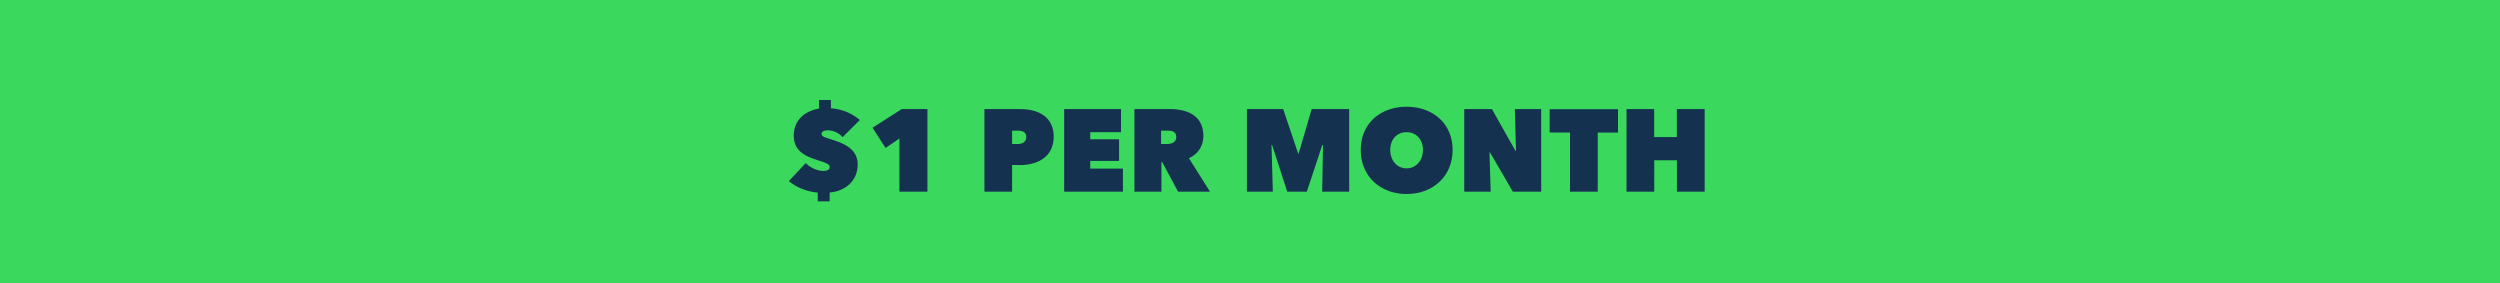<svg width="300" height="34" viewBox="0 0 300 34" fill="none" xmlns="http://www.w3.org/2000/svg"><path fill="#3BD85E" d="M0-6h300v40H0z"/><path d="M99.71 13a5.9 5.9 0 013.47 1.4l-2.07 2.06a2.39 2.39 0 00-1.7-.82c-.5 0-.82.12-.82.43 0 .3.3.38.98.6 1.43.45 3.35 1.07 3.35 3.05 0 2.09-1.61 3.24-3.36 3.38v1.06h-1.43v-1.05c-1.3-.1-2.6-.64-3.47-1.38l2.03-2.16c.46.49 1.31.94 2.13.94.37 0 .74-.11.74-.45 0-.36-.35-.49-1.75-.94-1.35-.45-2.56-1.13-2.56-2.83 0-1.97 1.45-3 3.03-3.26V12h1.43v1zm8.22 10v-6.38l-1.66 1.14-1.57-2.43 3.51-2.24h3.08V23h-3.36zm14.45-3.2h-.93V23h-3.32v-9.91h4.25c2.02 0 4.06.77 4.06 3.33 0 2.45-2 3.39-4.06 3.39zm-.23-4.12h-.7v1.6h.7c.5 0 1-.24 1-.83 0-.63-.5-.77-1-.77zM127.7 23v-9.91h6.82v2.77h-3.69v.85h3.46v2.6h-3.46v.92h3.92V23h-7.05zm8.43 0v-9.91h4.27c1.96 0 4 .7 4 3.22 0 1.2-.62 2.17-1.73 2.67L145.2 23h-3.83l-1.9-3.54h-.1V23h-3.23zm3.2-7.32v1.6h.65c.47 0 1.17-.12 1.17-.83 0-.7-.6-.77-1.03-.77h-.8zm13.32 1.72h-.07l.16 5.6h-3.11v-9.91h4.35l1.8 5.33h.06l1.56-5.33h4.5V23h-3.24l.1-5.57-.09-.02-1.85 5.59h-2.35l-1.82-5.6zm10.64.59c0-3.18 2.37-5.18 5.5-5.18 3.14 0 5.52 2 5.52 5.18 0 3.18-2.38 5.29-5.52 5.29-3.13 0-5.5-2.11-5.5-5.3zm3.54 0c0 1.29.83 2.21 1.96 2.21 1.12 0 1.96-.92 1.96-2.21s-.84-2.13-1.96-2.13c-1.13 0-1.96.84-1.96 2.13zm8.88 5.01v-9.91h3.32l2.83 5.02h.06l-.14-5.02h3.16V23h-3.4l-2.75-4.73h-.05l.14 4.73h-3.17zm16.02-7.1V23h-3.33v-7.1h-2.44V13.1h8.2v2.81h-2.43zm9.5 7.1v-3.77h-2.72V23h-3.33v-9.91h3.32v3.36h2.72v-3.36h3.34V23h-3.33z" fill="#14324F"/></svg>